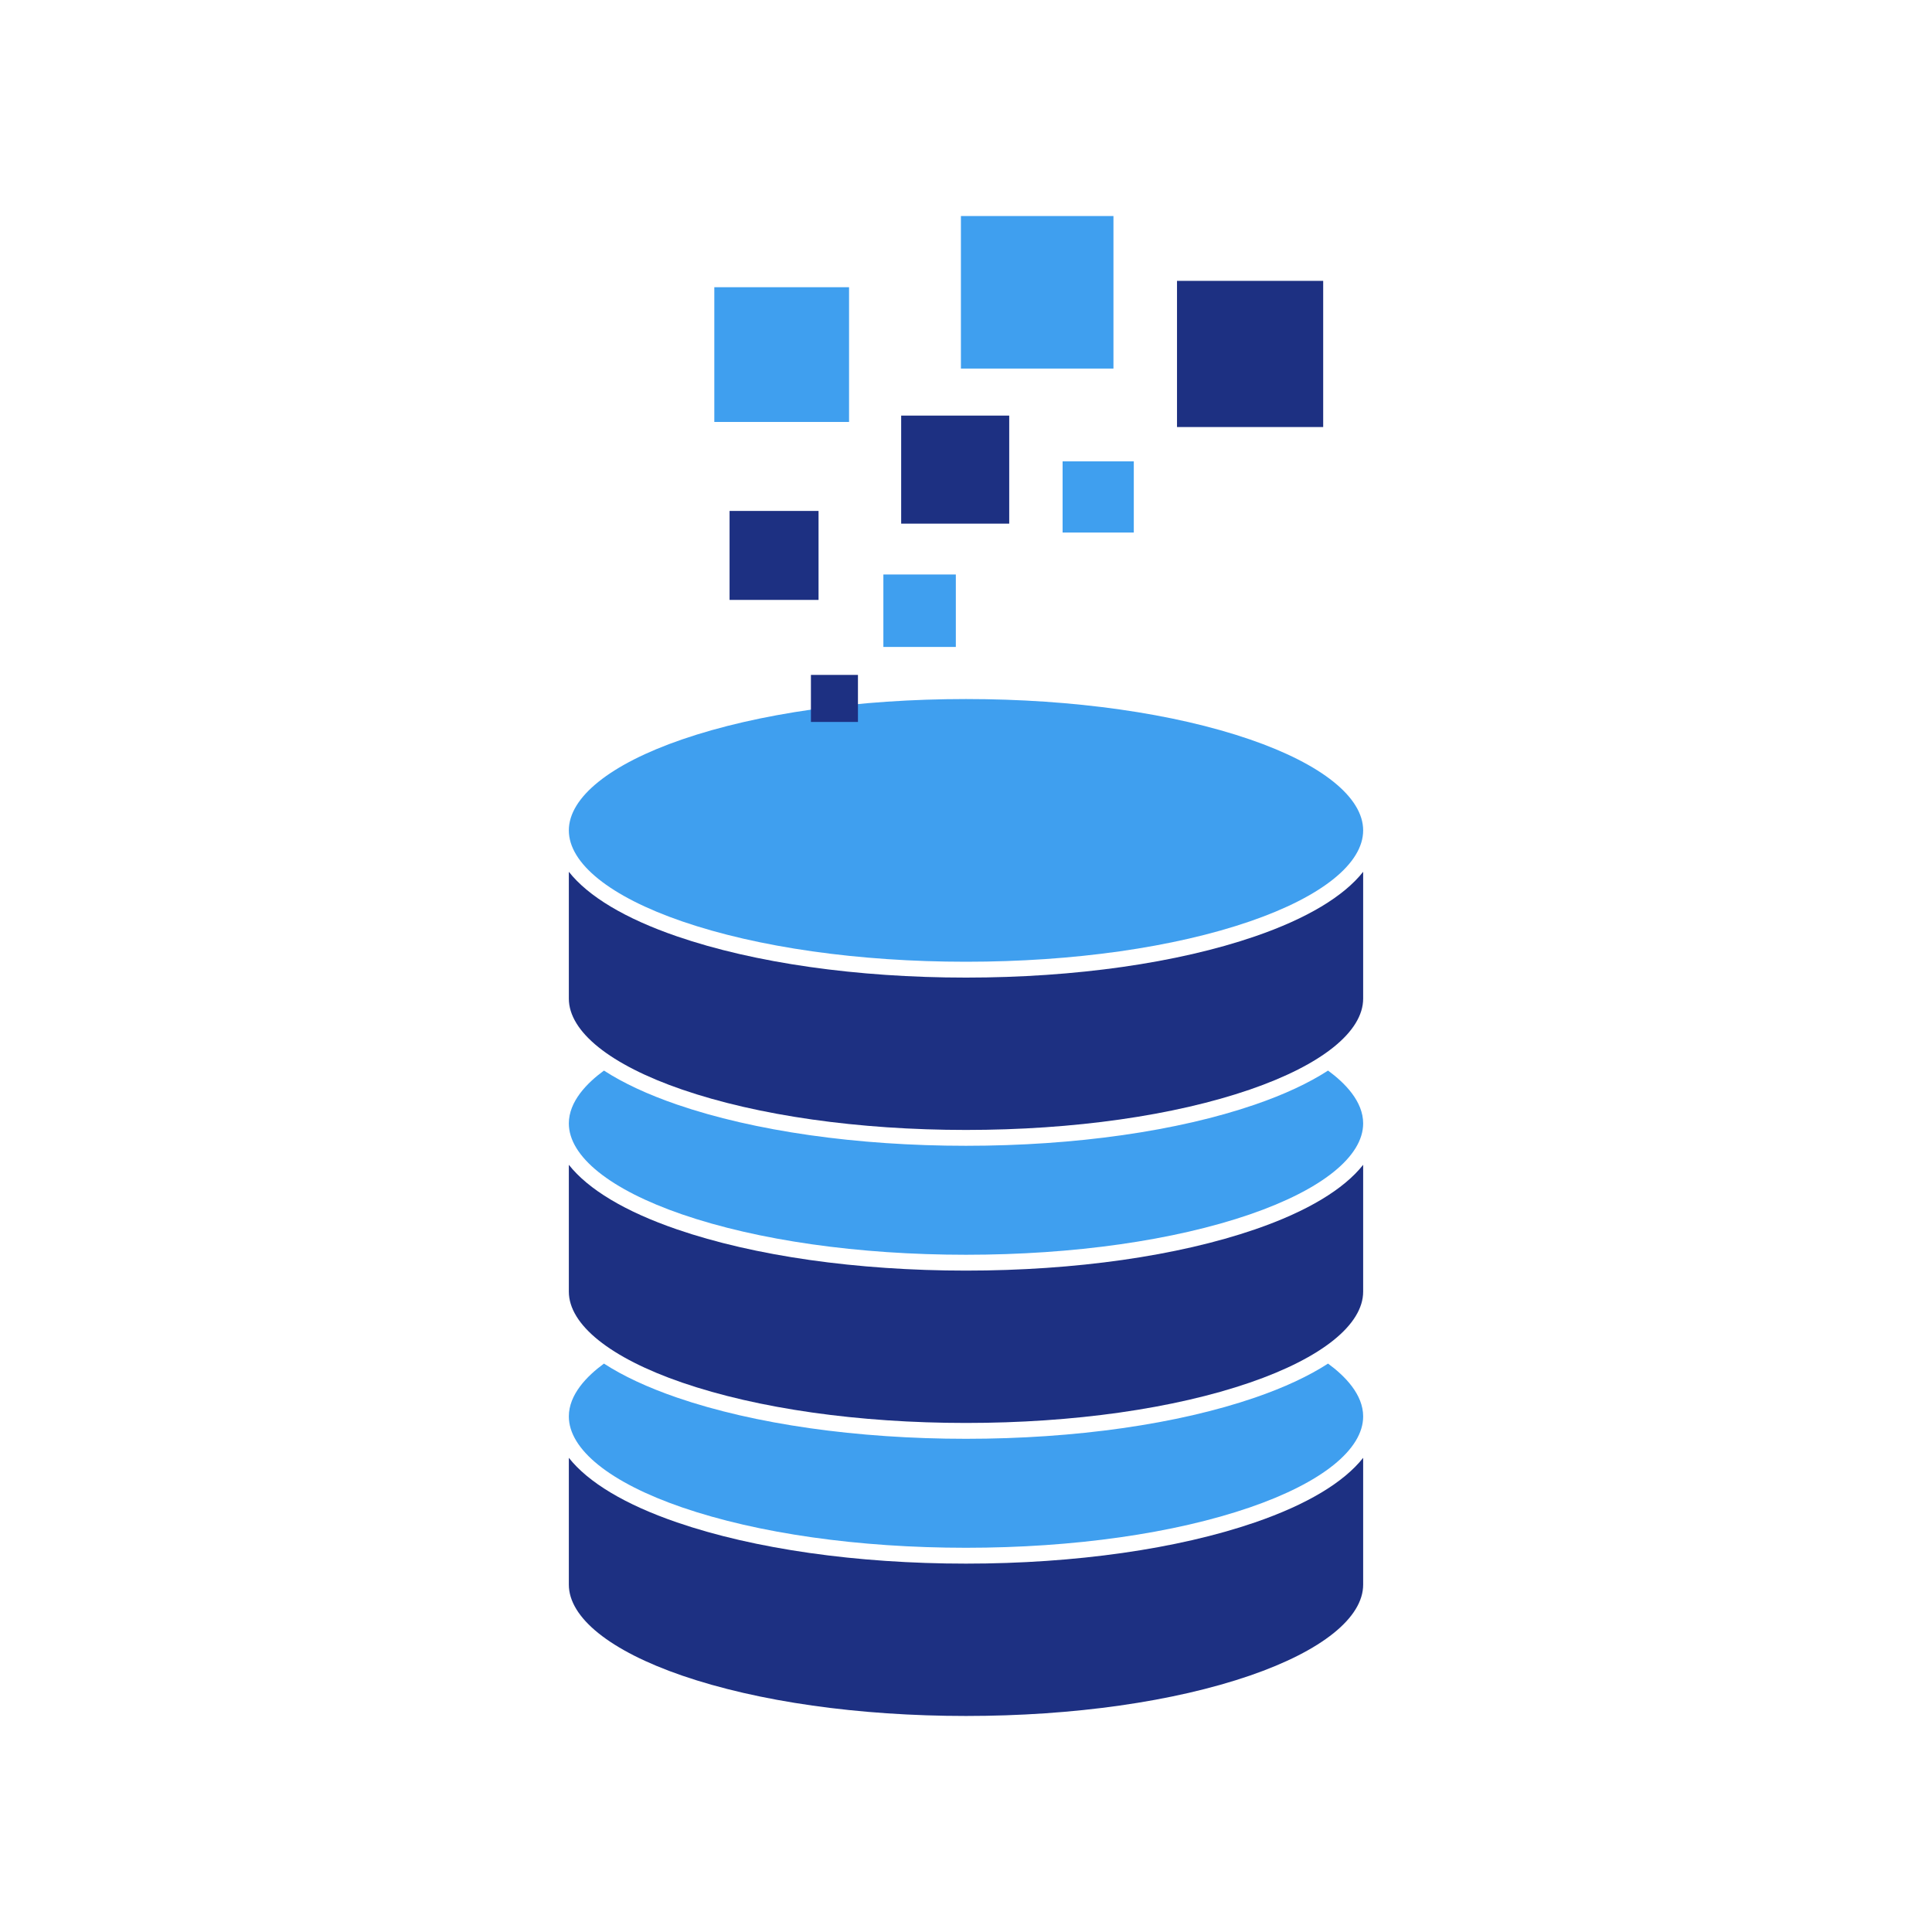 <?xml version="1.0" encoding="utf-8"?>
<!-- Generator: Adobe Illustrator 27.5.0, SVG Export Plug-In . SVG Version: 6.00 Build 0)  -->
<svg version="1.1" xmlns="http://www.w3.org/2000/svg" xmlns:xlink="http://www.w3.org/1999/xlink" x="0px" y="0px"
	 viewBox="0 0 2200 2200" style="enable-background:new 0 0 2200 2200;" xml:space="preserve">
<g id="background">
	<rect style="fill:#FFFFFF;" width="2200" height="2200"/>
</g>
<g id="Objects">
	<g>
		<path style="fill:#3F9FEF;" d="M776.765,841.972c86.203-29.639,200.997-45.961,323.235-45.961s237.032,16.322,323.235,45.961
			c81.991,28.19,129.015,65.955,129.015,103.612c0,37.657-47.024,75.422-129.015,103.613
			c-86.203,29.638-200.997,45.962-323.235,45.962s-237.032-16.323-323.235-45.962c-81.991-28.191-129.015-65.955-129.015-103.613
			C647.75,907.928,694.774,870.162,776.765,841.972z"/>
		<path style="fill:#1D3082;" d="M1552.25,1804.427c0,37.656-47.024,75.422-129.015,103.612
			C1337.032,1937.678,1222.238,1954,1100,1954s-237.032-16.322-323.235-45.961c-81.991-28.19-129.015-65.955-129.015-103.612
			v-144.383c22.078,27.945,63.958,53.181,123.148,73.532c88.045,30.272,204.921,46.945,329.102,46.945
			s241.057-16.673,329.102-46.945c59.19-20.351,101.071-45.587,123.148-73.532V1804.427z"/>
		<path style="fill:#3F9FEF;" d="M1552.25,1612.902c0,37.655-47.024,75.419-129.016,103.61
			c-86.206,29.64-200.999,45.964-323.234,45.964s-237.028-16.323-323.234-45.964c-81.992-28.192-129.016-65.955-129.016-103.61
			c0-25.052,20.714-46.048,39.982-60.161c21.929,14.193,49.785,27.228,83.165,38.705c88.043,30.271,204.92,46.942,329.103,46.942
			s241.06-16.671,329.103-46.942c33.38-11.477,61.237-24.512,83.165-38.705C1531.536,1566.854,1552.25,1587.85,1552.25,1612.902z"/>
		<path style="fill:#1D3082;" d="M1552.25,1470.77c0,37.656-47.024,75.422-129.015,103.612
			c-86.203,29.639-200.997,45.961-323.235,45.961s-237.032-16.322-323.235-45.961c-81.991-28.19-129.015-65.955-129.015-103.612
			v-144.382c22.078,27.946,63.958,53.182,123.148,73.533c88.042,30.271,204.92,46.942,329.102,46.942s241.06-16.671,329.102-46.942
			c59.19-20.351,101.071-45.586,123.148-73.533V1470.77z"/>
		<path style="fill:#3F9FEF;" d="M1552.25,1279.244c0,37.657-47.024,75.422-129.016,103.613
			c-86.203,29.639-200.997,45.961-323.234,45.961s-237.031-16.322-323.234-45.961c-81.992-28.19-129.016-65.955-129.016-103.613
			c0-25.052,20.713-46.049,39.98-60.162c21.929,14.194,49.786,27.229,83.167,38.706c88.043,30.271,204.92,46.943,329.103,46.943
			s241.06-16.671,329.103-46.943c33.381-11.477,61.238-24.512,83.167-38.706C1531.537,1233.195,1552.25,1254.192,1552.25,1279.244z"
			/>
		<path style="fill:#1D3082;" d="M1423.235,1240.724c-86.203,29.638-200.997,45.962-323.235,45.962s-237.032-16.323-323.235-45.962
			c-81.991-28.191-129.015-65.955-129.015-103.613V992.729c22.078,27.946,63.958,53.182,123.147,73.532
			c88.043,30.271,204.92,46.942,329.103,46.942s241.06-16.671,329.103-46.942c59.189-20.35,101.069-45.586,123.147-73.532v144.383
			C1552.25,1174.769,1505.226,1212.533,1423.235,1240.724z"/>
		<rect x="923.41" y="768.532" style="fill:#1D3082;" width="53.556" height="53.556"/>
		<rect x="1005.915" y="654.183" style="fill:#3F9FEF;" width="82.505" height="82.505"/>
		<rect x="830.773" y="581.81" style="fill:#1D3082;" width="101.322" height="101.322"/>
		<rect x="1026.18" y="473.251" style="fill:#1D3082;" width="123.034" height="123.034"/>
		<rect x="813.403" y="327.058" style="fill:#3F9FEF;" width="153.431" height="153.431"/>
		<rect x="1094.21" y="246" style="fill:#3F9FEF;" width="173.695" height="173.695"/>
		<rect x="1340.278" y="319.82" style="fill:#1D3082;" width="166.458" height="166.458"/>
		<rect x="1210.007" y="525.359" style="fill:#3F9FEF;" width="81.058" height="81.058"/>
	</g>
</g>
</svg>
